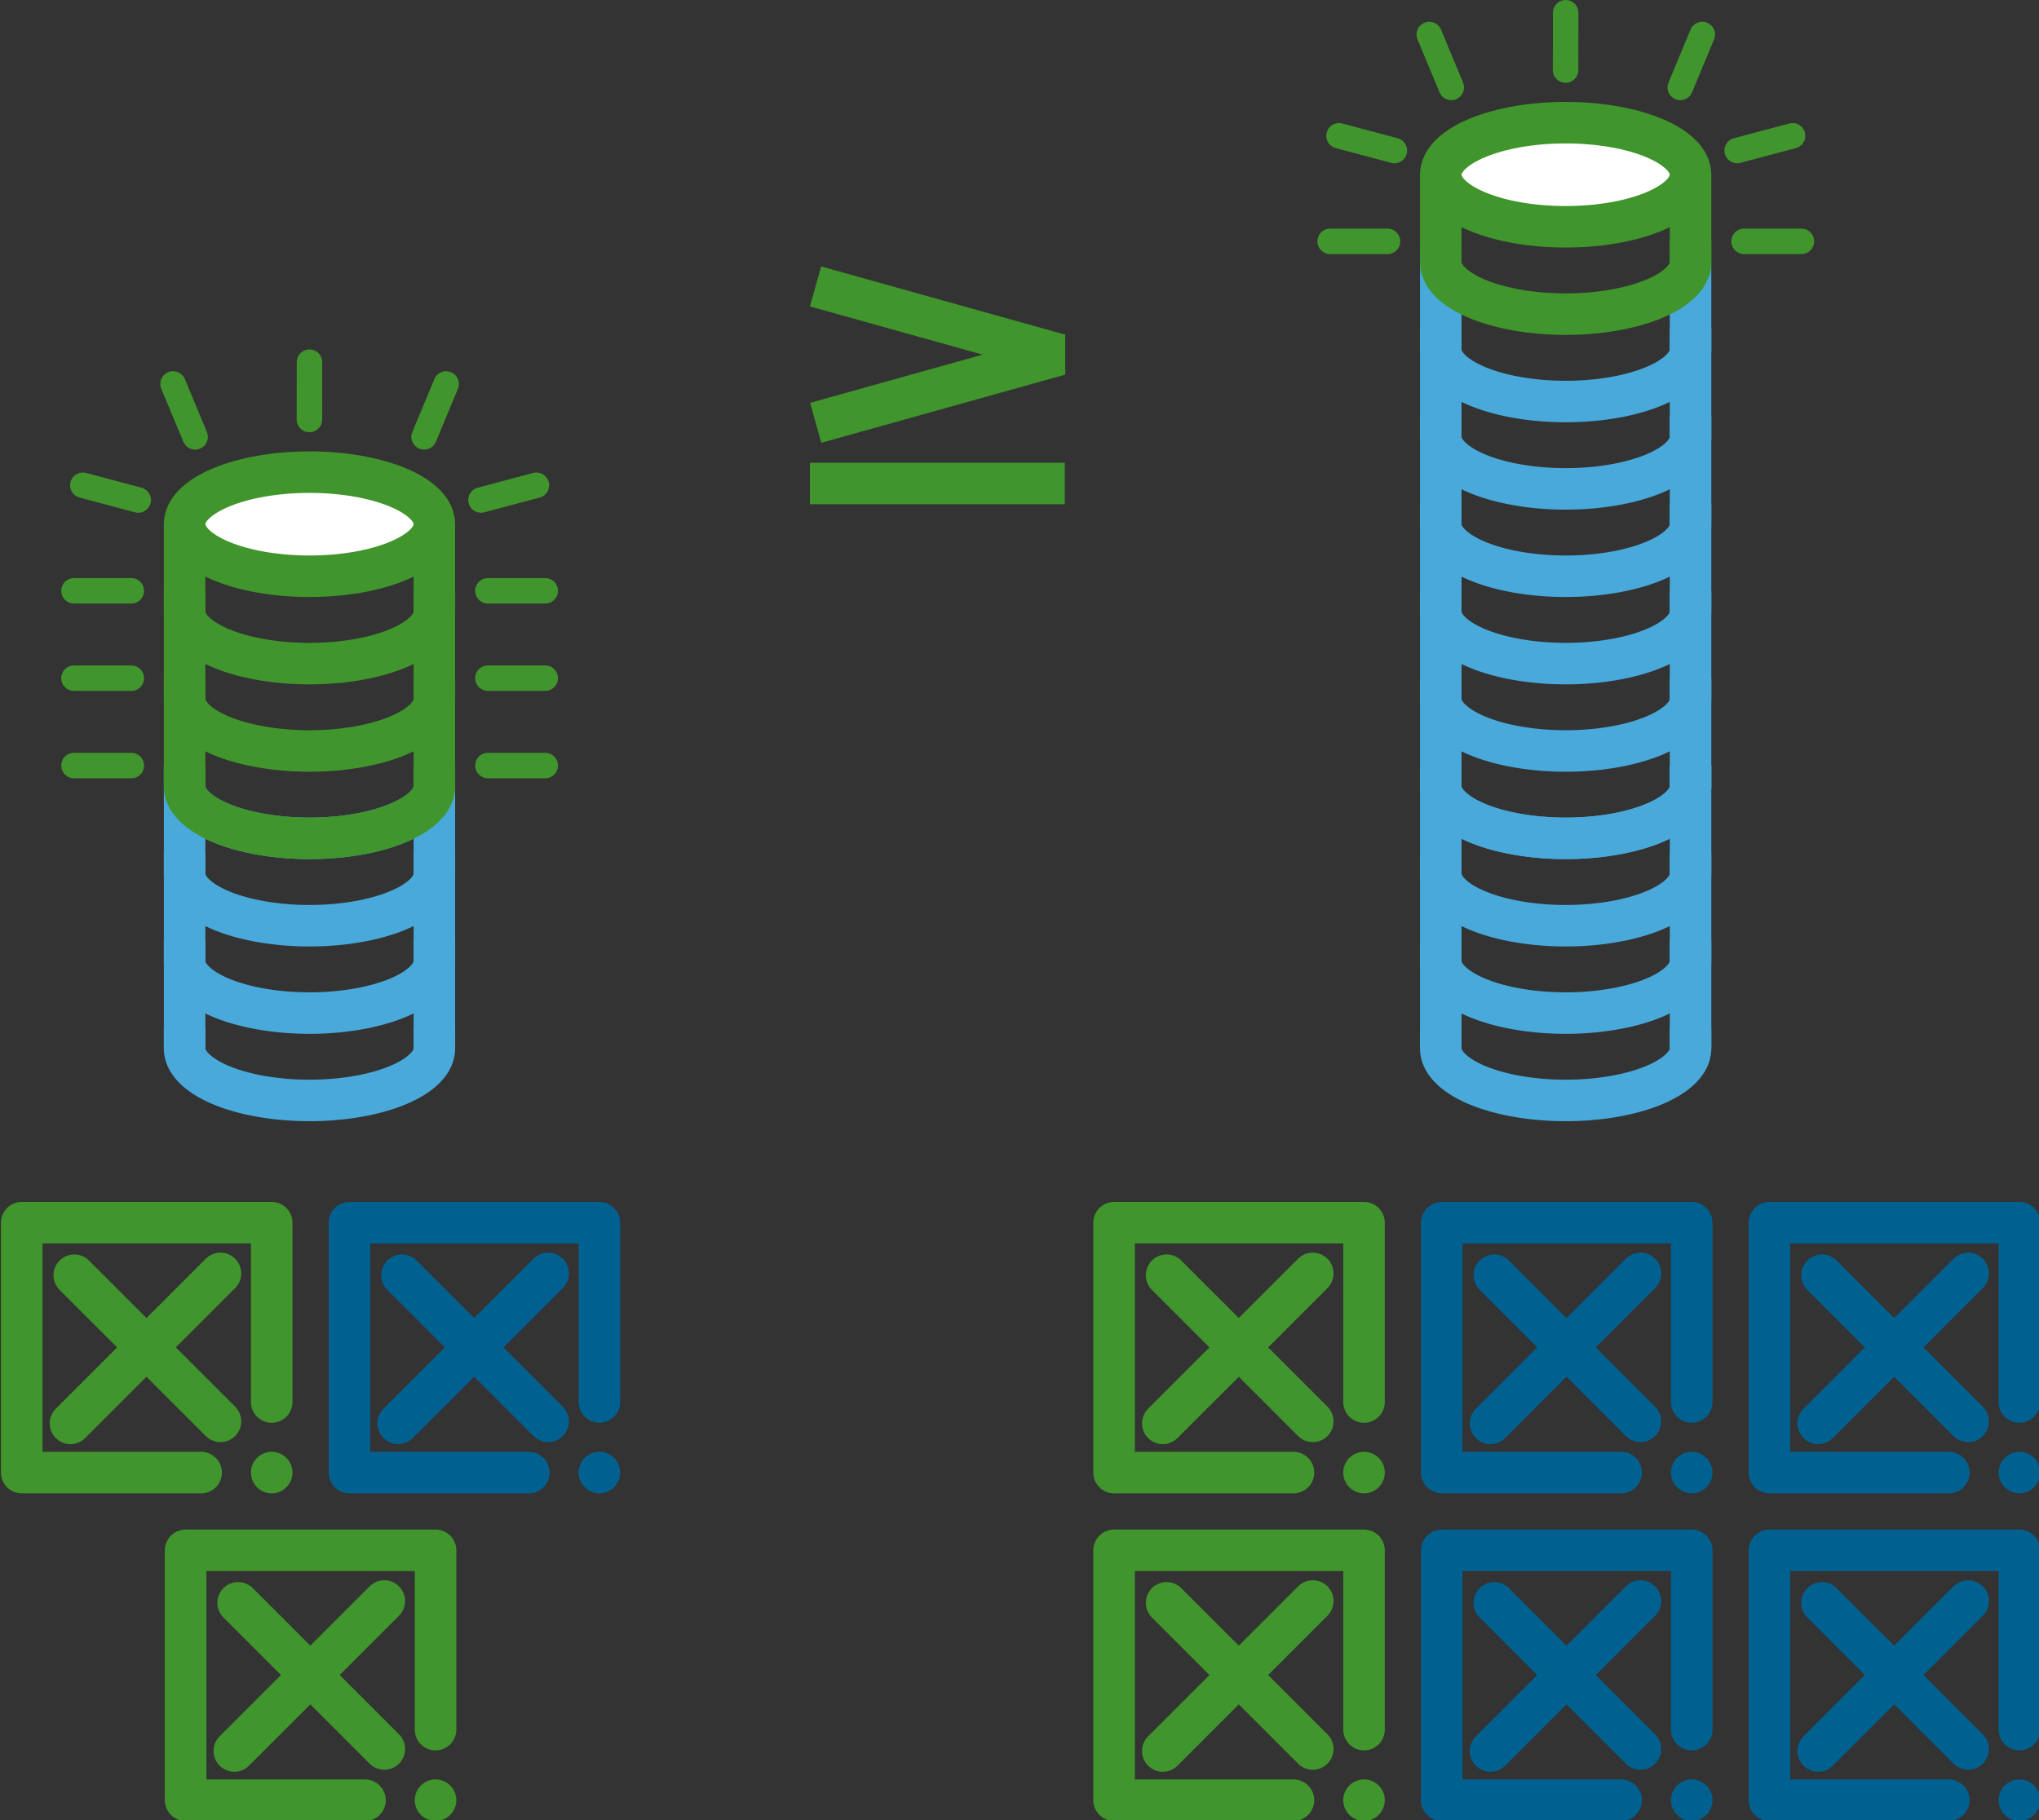 <?xml version="1.0" encoding="UTF-8" standalone="no"?>
<!-- Created with Inkscape (http://www.inkscape.org/) -->

<svg
   width="280mm"
   height="250mm"
   viewBox="0 0 280 250"
   version="1.1"
   id="svg4311"
   inkscape:version="1.1.1 (3bf5ae0d25, 2021-09-20)"
   sodipodi:docname="diminishingreturns.svg"
   xmlns:inkscape="http://www.inkscape.org/namespaces/inkscape"
   xmlns:sodipodi="http://sodipodi.sourceforge.net/DTD/sodipodi-0.dtd"
   xmlns:xlink="http://www.w3.org/1999/xlink"
   xmlns="http://www.w3.org/2000/svg"
   xmlns:svg="http://www.w3.org/2000/svg">
  <rect x="0" y="0" width="280" height="250" fill="#333333" stroke="none"/>
  <sodipodi:namedview
     id="namedview4313"
     pagecolor="#ffffff"
     bordercolor="#666666"
     borderopacity="1.0"
     inkscape:pageshadow="2"
     inkscape:pageopacity="0.0"
     inkscape:pagecheckerboard="0"
     inkscape:document-units="mm"
     showgrid="false"
     inkscape:zoom="0.7071068"
     inkscape:cx="691.55041"
     inkscape:cy="446.18437"
     inkscape:window-width="2560"
     inkscape:window-height="1387"
     inkscape:window-x="1912"
     inkscape:window-y="-8"
     inkscape:window-maximized="1"
     inkscape:current-layer="layer1"
     fit-margin-top="0"
     fit-margin-left="0"
     fit-margin-right="0"
     fit-margin-bottom="0" />
  <defs
     id="defs4308" />
  <g
     inkscape:label="Ebene 1"
     inkscape:groupmode="layer"
     id="layer1"
     transform="translate(-1.760069e-6,-0.001)">
    <path
       style="fill:none;fill-rule:evenodd;stroke:#48a9da;stroke-width:5.7;stroke-linecap:butt;stroke-linejoin:miter;stroke-miterlimit:4;stroke-dasharray:none;stroke-opacity:1"
       d="m 25.35,108.001 v 36"
       id="path1374" />
    <ellipse
       style="fill:#ffffff;stroke:#40952c;stroke-width:5.7;stroke-linecap:round;stroke-miterlimit:4;stroke-dasharray:none;stroke-dashoffset:377.348;stroke-opacity:1"
       id="path1733"
       cx="42.5"
       cy="72.001"
       rx="17.15"
       ry="7.15" />
    <path
       style="fill:none;stroke:#40952c;stroke-width:5.7;stroke-linecap:square;stroke-miterlimit:4;stroke-dasharray:none;stroke-dashoffset:377.348;stroke-opacity:1"
       id="ellipse1998"
       sodipodi:type="arc"
       sodipodi:cx="42.5"
       sodipodi:cy="84.000664"
       sodipodi:rx="17.15"
       sodipodi:ry="7.1500001"
       sodipodi:start="0"
       sodipodi:end="3.1415927"
       sodipodi:arc-type="arc"
       sodipodi:open="true"
       d="m 59.65,84.001 a 17.15,7.15 0 0 1 -8.575,6.192 17.15,7.15 0 0 1 -17.15,-10e-7 17.15,7.15 0 0 1 -8.575,-6.192" />
    <use
       x="0"
       y="0"
       xlink:href="#ellipse1998"
       id="use2205"
       width="100%"
       height="100%"
       transform="translate(-1.760069e-6,12)" />
    <path
       style="fill:none;stroke:#48a9da;stroke-width:5.7;stroke-linecap:square;stroke-miterlimit:4;stroke-dasharray:none;stroke-dashoffset:377.348;stroke-opacity:1"
       id="use2207"
       sodipodi:type="arc"
       sodipodi:cx="42.499996"
       sodipodi:cy="108.00085"
       sodipodi:rx="17.15"
       sodipodi:ry="7.1496606"
       sodipodi:start="0"
       sodipodi:end="3.1415927"
       sodipodi:arc-type="arc"
       sodipodi:open="true"
       d="m 59.65,108.001 a 17.15,7.15 0 0 1 -8.575,6.192 17.15,7.15 0 0 1 -17.15,0 17.15,7.15 0 0 1 -8.575,-6.192" />
    <path
       style="fill:none;stroke:#48a9da;stroke-width:5.7;stroke-linecap:square;stroke-miterlimit:4;stroke-dasharray:none;stroke-dashoffset:377.348;stroke-opacity:1"
       id="use2211"
       sodipodi:type="arc"
       sodipodi:cx="42.499992"
       sodipodi:cy="120.00083"
       sodipodi:rx="17.15"
       sodipodi:ry="7.1500001"
       sodipodi:start="0"
       sodipodi:end="3.1415927"
       sodipodi:arc-type="arc"
       sodipodi:open="true"
       d="m 59.65,120.001 a 17.15,7.15 0 0 1 -8.575,6.192 17.15,7.15 0 0 1 -17.15,0 17.15,7.15 0 0 1 -8.575,-6.192" />
    <use
       x="0"
       y="0"
       xlink:href="#use2211"
       id="use2213"
       width="100%"
       height="100%"
       transform="translate(-1.760069e-6,12)" />
    <use
       x="0"
       y="0"
       xlink:href="#use2213"
       id="use2215"
       width="100%"
       height="100%"
       transform="translate(-1.760069e-6,12)" />
    <g
       id="use7574"
       transform="matrix(0.323,0,0,0.323,-147.917,35.004)"
       style="fill:none;stroke-width:17.659;stroke-miterlimit:4;stroke-dasharray:none">
      <rect
         style="fill:none;fill-opacity:1;stroke:#00608f;stroke-width:17.659;stroke-linecap:round;stroke-linejoin:round;stroke-miterlimit:4;stroke-dasharray:200.001, 30, 0.01, 30;stroke-dashoffset:17.483;stroke-opacity:1"
         id="rect882"
         width="106.266"
         height="106.266"
         x="606.512"
         y="411.575" />
      <g
         id="g888"
         style="fill:none;stroke-width:17.659;stroke-miterlimit:4;stroke-dasharray:none">
        <path
           style="fill:none;fill-rule:evenodd;stroke:#00608f;stroke-width:17.659;stroke-linecap:round;stroke-linejoin:miter;stroke-miterlimit:4;stroke-dasharray:none;stroke-dashoffset:34.537;stroke-opacity:1"
           d="M 628.839,433.902 690.992,496.055"
           id="path884"
           sodipodi:nodetypes="cc" />
        <path
           style="fill:none;fill-rule:evenodd;stroke:#00608f;stroke-width:17.659;stroke-linecap:round;stroke-linejoin:miter;stroke-miterlimit:4;stroke-dasharray:none;stroke-dashoffset:34.537;stroke-opacity:1"
           d="m 690.992,433.142 -63.768,63.768"
           id="path886"
           sodipodi:nodetypes="cc" />
      </g>
    </g>
    <g
       id="use7576"
       transform="matrix(0.323,0,0,0.323,-192.917,35.005)"
       style="fill:none;stroke-width:17.659;stroke-miterlimit:4;stroke-dasharray:none">
      <rect
         style="fill:none;fill-opacity:1;stroke:#40952c;stroke-width:17.659;stroke-linecap:round;stroke-linejoin:round;stroke-miterlimit:4;stroke-dasharray:200.001, 30, 0.01, 30;stroke-dashoffset:17.483;stroke-opacity:1"
         id="rect902"
         width="106.266"
         height="106.266"
         x="606.512"
         y="411.575" />
      <g
         id="g908"
         style="fill:none;stroke-width:17.659;stroke-miterlimit:4;stroke-dasharray:none">
        <path
           style="fill:none;fill-rule:evenodd;stroke:#40952c;stroke-width:17.659;stroke-linecap:round;stroke-linejoin:miter;stroke-miterlimit:4;stroke-dasharray:none;stroke-dashoffset:34.537;stroke-opacity:1"
           d="M 628.839,433.902 690.992,496.055"
           id="path904"
           sodipodi:nodetypes="cc" />
        <path
           style="fill:none;fill-rule:evenodd;stroke:#40952c;stroke-width:17.659;stroke-linecap:round;stroke-linejoin:miter;stroke-miterlimit:4;stroke-dasharray:none;stroke-dashoffset:34.537;stroke-opacity:1"
           d="m 690.992,433.142 -63.768,63.768"
           id="path906"
           sodipodi:nodetypes="cc" />
      </g>
    </g>
    <g
       id="use7578"
       transform="matrix(0.323,0,0,0.323,-170.417,80.005)"
       style="fill:none;stroke-width:17.659;stroke-miterlimit:4;stroke-dasharray:none">
      <rect
         style="fill:none;fill-opacity:1;stroke:#40952c;stroke-width:17.659;stroke-linecap:round;stroke-linejoin:round;stroke-miterlimit:4;stroke-dasharray:200.001, 30, 0.01, 30;stroke-dashoffset:17.483;stroke-opacity:1"
         id="rect912"
         width="106.266"
         height="106.266"
         x="606.512"
         y="411.575" />
      <g
         id="g918"
         style="fill:none;stroke-width:17.659;stroke-miterlimit:4;stroke-dasharray:none">
        <path
           style="fill:none;fill-rule:evenodd;stroke:#40952c;stroke-width:17.659;stroke-linecap:round;stroke-linejoin:miter;stroke-miterlimit:4;stroke-dasharray:none;stroke-dashoffset:34.537;stroke-opacity:1"
           d="M 628.839,433.902 690.992,496.055"
           id="path914"
           sodipodi:nodetypes="cc" />
        <path
           style="fill:none;fill-rule:evenodd;stroke:#40952c;stroke-width:17.659;stroke-linecap:round;stroke-linejoin:miter;stroke-miterlimit:4;stroke-dasharray:none;stroke-dashoffset:34.537;stroke-opacity:1"
           d="m 690.992,433.142 -63.768,63.768"
           id="path916"
           sodipodi:nodetypes="cc" />
      </g>
    </g>
    <path
       style="fill:none;fill-rule:evenodd;stroke:#40952c;stroke-width:5.7;stroke-linecap:butt;stroke-linejoin:miter;stroke-miterlimit:4;stroke-dasharray:none;stroke-opacity:1"
       d="M 25.35,72.001 V 108.001"
       id="path1401" />
    <use
       x="0"
       y="0"
       xlink:href="#path1401"
       id="use1479"
       transform="translate(34.3)"
       width="100%"
       height="100%" />
    <path
       style="fill:none;fill-rule:evenodd;stroke:#40952c;stroke-width:3.5;stroke-linecap:round;stroke-linejoin:miter;stroke-miterlimit:4;stroke-dasharray:none;stroke-opacity:1"
       d="m 67,105.151 h 7.872"
       id="path1769"
       sodipodi:nodetypes="cc" />
    <use
       x="0"
       y="0"
       xlink:href="#path1769"
       id="use1884"
       transform="translate(0,-12)"
       width="100%"
       height="100%" />
    <use
       x="0"
       y="0"
       xlink:href="#use1884"
       id="use1886"
       transform="translate(0,-12)"
       width="100%"
       height="100%" />
    <use
       x="0"
       y="0"
       xlink:href="#use1886"
       id="use1888"
       transform="rotate(-14.905,18.851,78.538)"
       width="100%"
       height="100%" />
    <use
       x="0"
       y="0"
       xlink:href="#use1888"
       id="use2142"
       width="100%"
       height="100%"
       transform="rotate(-52.5,53.354,72.264)" />
    <use
       x="0"
       y="0"
       xlink:href="#use2142"
       id="use2226"
       transform="rotate(-22.5,44.372,98.409)"
       width="100%"
       height="100%" />
    <use
       x="0"
       y="0"
       xlink:href="#path1769"
       id="use2228"
       transform="matrix(-1,0,0,1,85.033,0)"
       width="100%"
       height="100%" />
    <use
       x="0"
       y="0"
       xlink:href="#use1884"
       id="use2230"
       transform="matrix(-1,0,0,1,85.033,0)"
       width="100%"
       height="100%" />
    <use
       x="0"
       y="0"
       xlink:href="#use1886"
       id="use2232"
       transform="matrix(-1,0,0,1,85.033,0)"
       width="100%"
       height="100%" />
    <use
       x="0"
       y="0"
       xlink:href="#use1888"
       id="use2234"
       transform="matrix(-1,0,0,1,85.033,0)"
       width="100%"
       height="100%" />
    <use
       x="0"
       y="0"
       xlink:href="#use2142"
       id="use2236"
       transform="matrix(-1,0,0,1,85.033,0)"
       width="100%"
       height="100%" />
    <use
       x="0"
       y="0"
       xlink:href="#path1374"
       id="use1897"
       width="100%"
       height="100%"
       transform="translate(34.3)"
       style="stroke-width:1.155" />
    <path
       style="fill:none;fill-rule:evenodd;stroke:#48a9da;stroke-width:5.7;stroke-linecap:butt;stroke-linejoin:miter;stroke-miterlimit:4;stroke-dasharray:none;stroke-opacity:1"
       d="M 197.85,36.001 V 144.001"
       id="use2339" />
    <use
       x="0"
       y="0"
       xlink:href="#path1733"
       id="use2341"
       transform="translate(172.5,-48)"
       width="100%"
       height="100%" />
    <use
       x="0"
       y="0"
       xlink:href="#use2339"
       id="use8005"
       transform="translate(34.3)"
       width="100%"
       height="100%" />
    <use
       x="0"
       y="0"
       xlink:href="#ellipse1998"
       id="use2345"
       transform="translate(172.5,-48)"
       width="100%"
       height="100%" />
    <use
       x="0"
       y="0"
       xlink:href="#use2207"
       id="use2349"
       transform="translate(172.5)"
       width="100%"
       height="100%" />
    <path
       style="fill:none;stroke:#48a9da;stroke-width:5.7;stroke-linecap:square;stroke-miterlimit:4;stroke-dasharray:none;stroke-dashoffset:377.348;stroke-opacity:1"
       id="use2351"
       sodipodi:type="arc"
       sodipodi:cx="214.99982"
       sodipodi:cy="108.00085"
       sodipodi:rx="17.15"
       sodipodi:ry="7.1500001"
       sodipodi:start="0"
       sodipodi:end="3.1415927"
       sodipodi:arc-type="arc"
       sodipodi:open="true"
       d="m 232.15,108.001 a 17.15,7.15 0 0 1 -8.575,6.192 17.15,7.15 0 0 1 -17.15,0 17.15,7.15 0 0 1 -8.575,-6.192" />
    <use
       x="0"
       y="0"
       xlink:href="#use2211"
       id="use2353"
       transform="translate(172.5)"
       width="100%"
       height="100%" />
    <use
       x="0"
       y="0"
       xlink:href="#use2213"
       id="use2355"
       transform="translate(172.5)"
       width="100%"
       height="100%" />
    <use
       x="0"
       y="0"
       xlink:href="#use2215"
       id="use2357"
       transform="translate(172.5)"
       width="100%"
       height="100%" />
    <use
       x="0"
       y="0"
       xlink:href="#use7574"
       id="use2359"
       transform="translate(150)"
       width="100%"
       height="100%" />
    <use
       x="0"
       y="0"
       xlink:href="#use7576"
       id="use2361"
       transform="translate(150)"
       width="100%"
       height="100%" />
    <use
       x="0"
       y="0"
       xlink:href="#use7578"
       id="use2363"
       transform="translate(127.5)"
       width="100%"
       height="100%" />
    <g
       id="use2365"
       transform="matrix(0.323,0,0,0.323,2.083,80.005)"
       style="fill:none;stroke-width:17.659;stroke-miterlimit:4;stroke-dasharray:none">
      <rect
         style="fill:none;fill-opacity:1;stroke:#00608f;stroke-width:17.659;stroke-linecap:round;stroke-linejoin:round;stroke-miterlimit:4;stroke-dasharray:200.001, 30, 0.01, 30;stroke-dashoffset:17.483;stroke-opacity:1"
         id="rect6020"
         width="106.266"
         height="106.266"
         x="606.512"
         y="411.575" />
      <g
         id="g6026"
         style="fill:none;stroke-width:17.659;stroke-miterlimit:4;stroke-dasharray:none">
        <path
           style="fill:none;fill-rule:evenodd;stroke:#00608f;stroke-width:17.659;stroke-linecap:round;stroke-linejoin:miter;stroke-miterlimit:4;stroke-dasharray:none;stroke-dashoffset:34.537;stroke-opacity:1"
           d="M 628.839,433.902 690.992,496.055"
           id="path6022"
           sodipodi:nodetypes="cc" />
        <path
           style="fill:none;fill-rule:evenodd;stroke:#00608f;stroke-width:17.659;stroke-linecap:round;stroke-linejoin:miter;stroke-miterlimit:4;stroke-dasharray:none;stroke-dashoffset:34.537;stroke-opacity:1"
           d="m 690.992,433.142 -63.768,63.768"
           id="path6024"
           sodipodi:nodetypes="cc" />
      </g>
    </g>
    <path
       style="fill:none;fill-rule:evenodd;stroke:#40952c;stroke-width:5.7;stroke-linecap:butt;stroke-linejoin:miter;stroke-miterlimit:4;stroke-dasharray:none;stroke-opacity:1"
       d="m 197.85,24.001 v 12"
       id="use2367" />
    <use
       x="0"
       y="0"
       xlink:href="#use1886"
       id="use2375"
       transform="translate(172.5,-48)"
       width="100%"
       height="100%" />
    <use
       x="0"
       y="0"
       xlink:href="#use1888"
       id="use2377"
       transform="translate(172.5,-48)"
       width="100%"
       height="100%" />
    <use
       x="0"
       y="0"
       xlink:href="#use2142"
       id="use2379"
       transform="translate(172.5,-48)"
       width="100%"
       height="100%" />
    <use
       x="0"
       y="0"
       xlink:href="#use2226"
       id="use2381"
       transform="translate(172.5,-48)"
       width="100%"
       height="100%" />
    <use
       x="0"
       y="0"
       xlink:href="#use2232"
       id="use2387"
       transform="translate(172.5,-48)"
       width="100%"
       height="100%" />
    <use
       x="0"
       y="0"
       xlink:href="#use2234"
       id="use2389"
       transform="translate(172.5,-48)"
       width="100%"
       height="100%" />
    <use
       x="0"
       y="0"
       xlink:href="#use2236"
       id="use2391"
       transform="translate(172.5,-48)"
       width="100%"
       height="100%" />
    <use
       x="0"
       y="0"
       xlink:href="#use2367"
       id="use2972"
       transform="translate(34.3)"
       width="100%"
       height="100%" />
    <use
       x="0"
       y="0"
       xlink:href="#use2349"
       id="use3054"
       transform="translate(4.8006899e-7,-12)"
       width="100%"
       height="100%" />
    <use
       x="0"
       y="0"
       xlink:href="#use2205"
       id="use3357"
       transform="translate(0,12)"
       width="100%"
       height="100%" />
    <use
       x="0"
       y="0"
       xlink:href="#use3054"
       id="use3439"
       transform="translate(4.8006899e-7,-12)"
       width="100%"
       height="100%" />
    <use
       x="0"
       y="0"
       xlink:href="#use3439"
       id="use3441"
       transform="translate(4.8006899e-7,-12)"
       width="100%"
       height="100%" />
    <use
       x="0"
       y="0"
       xlink:href="#use3441"
       id="use3443"
       transform="matrix(1,0,0,1,8.0355007e-4,-12)"
       style="stroke-width:1"
       width="100%"
       height="100%" />
    <use
       x="0"
       y="0"
       xlink:href="#use3443"
       id="use4971"
       transform="translate(4.8006899e-7,-12)"
       width="100%"
       height="100%" />
    <use
       x="0"
       y="0"
       xlink:href="#use2359"
       id="use5047"
       transform="translate(45,3.3480116e-4)"
       width="100%"
       height="100%" />
    <use
       x="0"
       y="0"
       xlink:href="#use2365"
       id="use5049"
       transform="translate(45,3.3480116e-4)"
       width="100%"
       height="100%" />
    <g
       id="g7228"
       transform="translate(0.228)">
      <path
         style="fill:none;fill-rule:evenodd;stroke:#40952c;stroke-width:5.7;stroke-linecap:butt;stroke-linejoin:miter;stroke-miterlimit:4;stroke-dasharray:none;stroke-opacity:1"
         d="m 110.993,66.412 h 35"
         id="use8414" />
      <path
         style="fill:none;fill-rule:evenodd;stroke:#40952c;stroke-width:5.7;stroke-linecap:butt;stroke-linejoin:bevel;stroke-miterlimit:4;stroke-dasharray:none;stroke-opacity:1"
         d="M 111.787,58.077 145.285,48.713 111.76,39.342"
         id="path6685" />
    </g>
  </g>
</svg>
